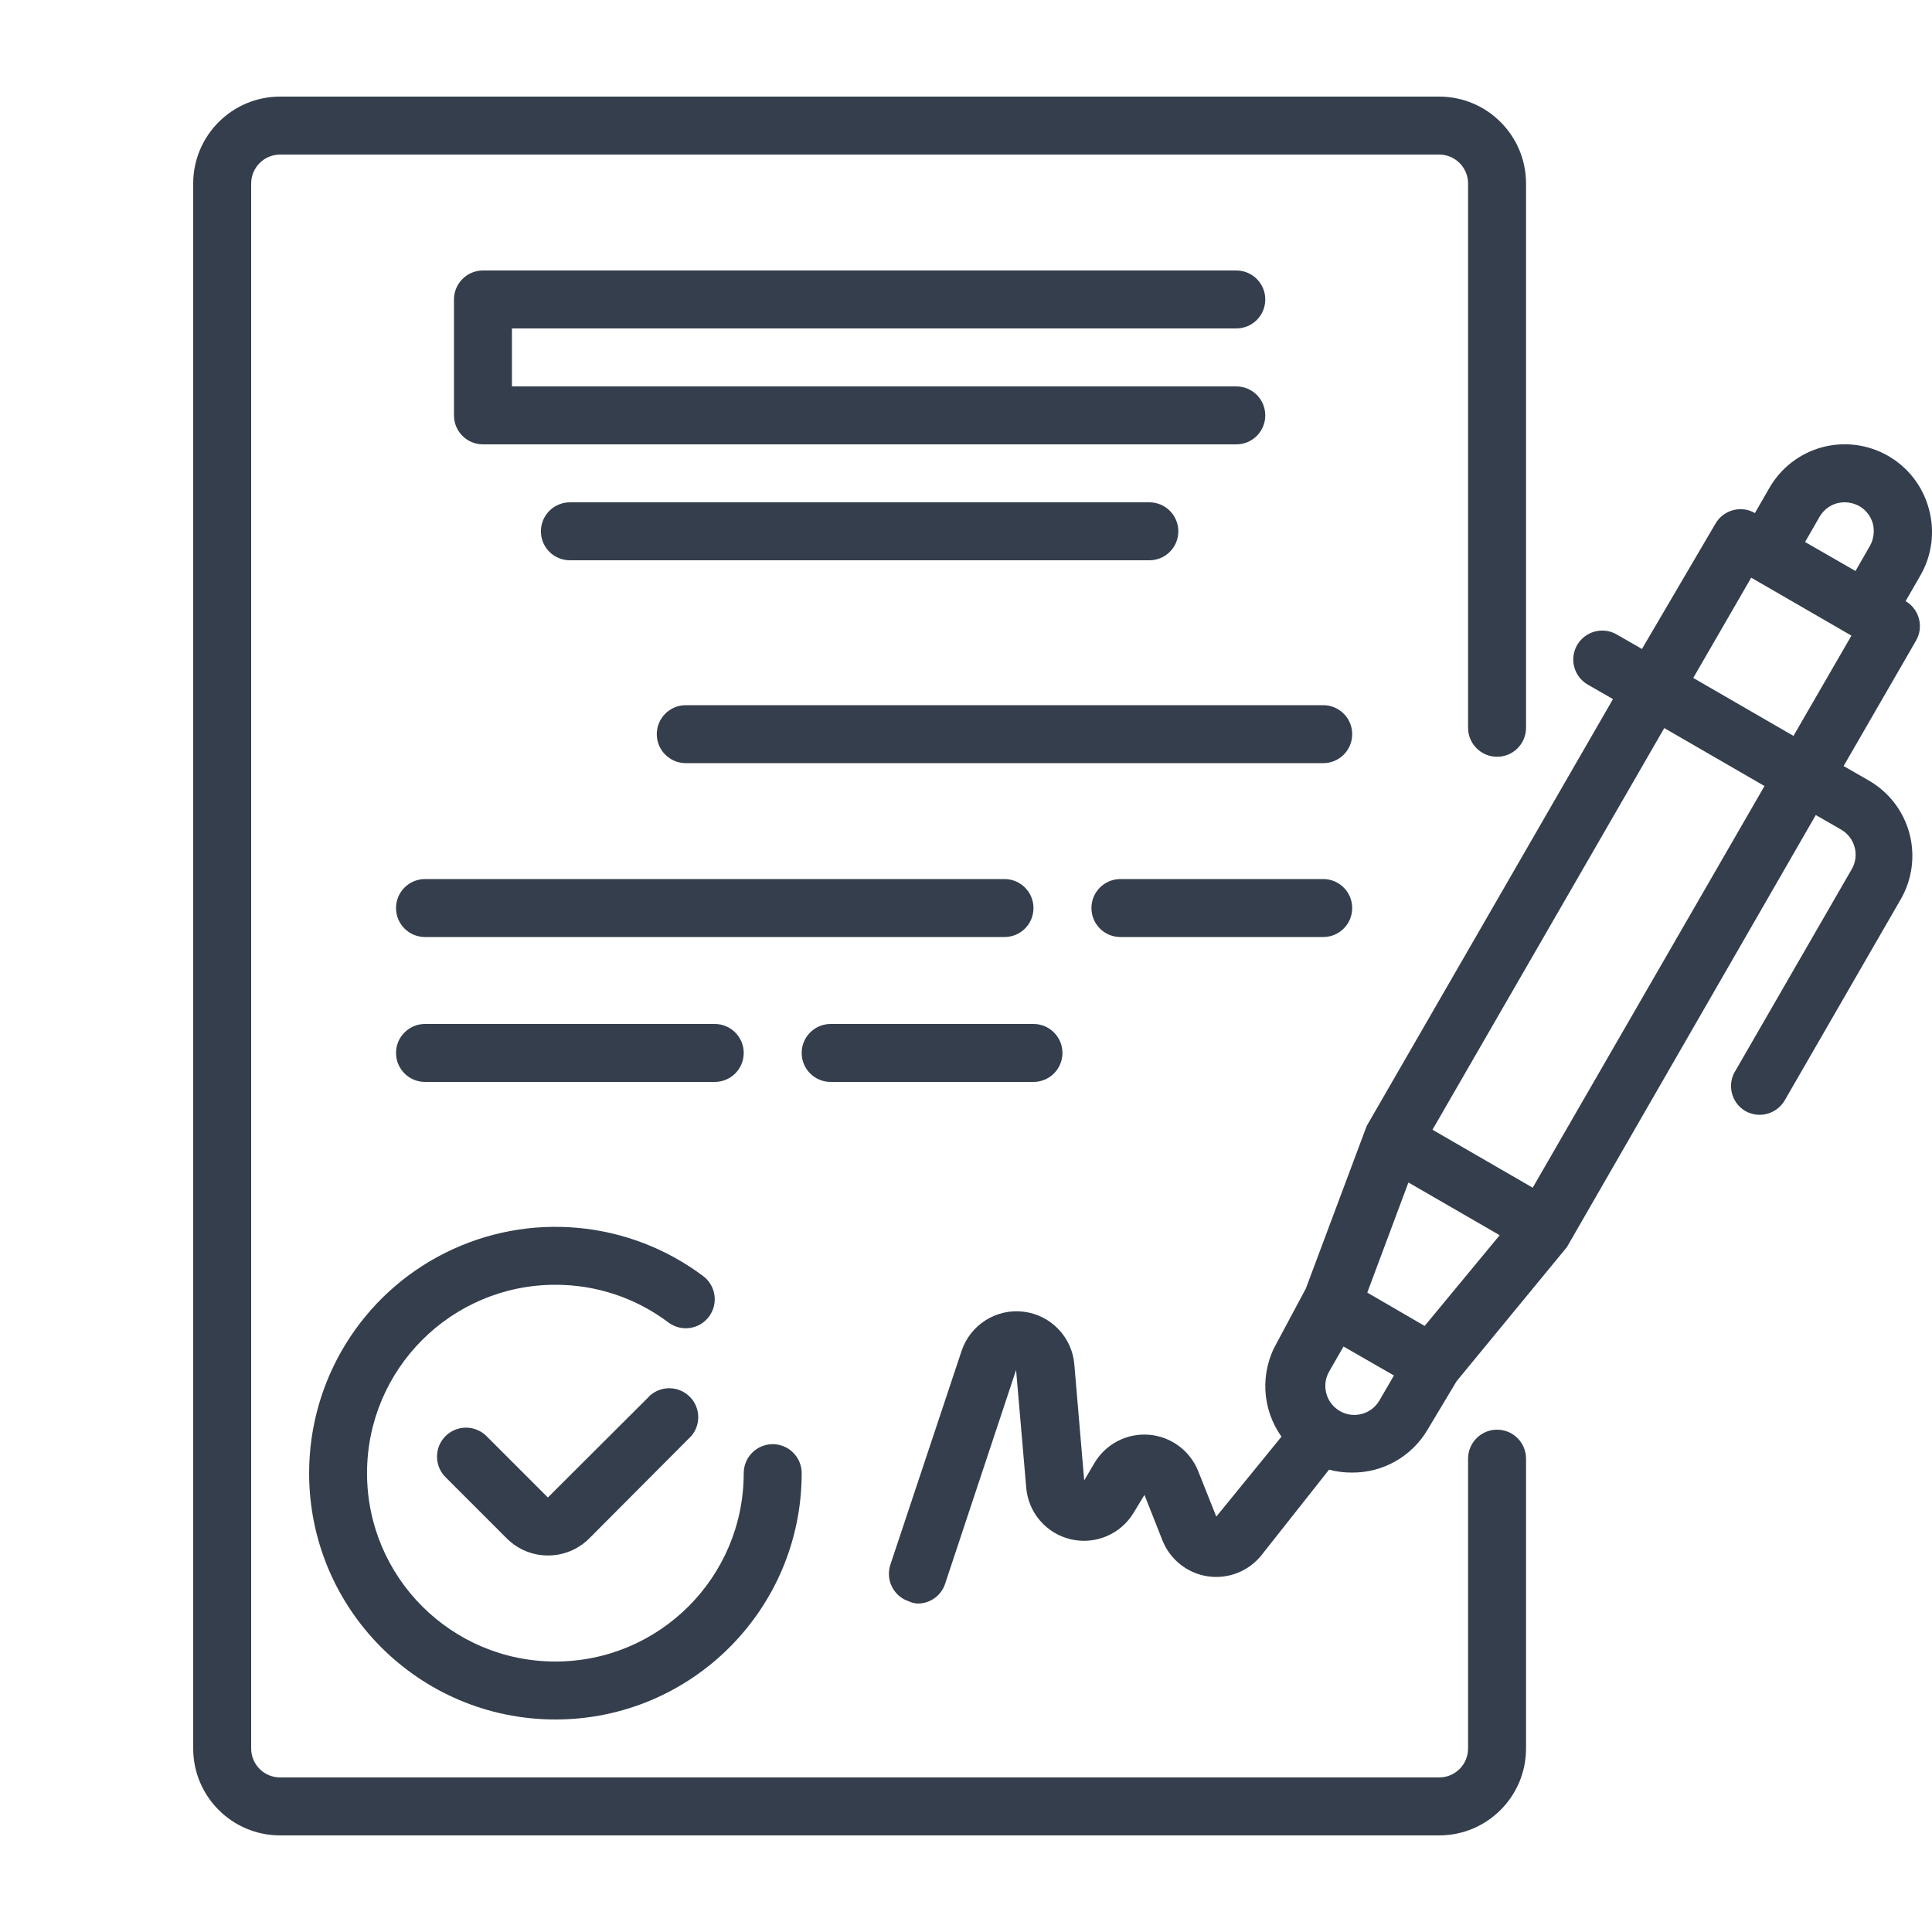 <svg width="40" height="40" viewBox="0 0 40 40" fill="none" xmlns="http://www.w3.org/2000/svg">
<path d="M39.934 10.532C39.81 10.071 39.508 9.678 39.094 9.44C38.68 9.201 38.188 9.136 37.726 9.26C37.265 9.384 36.873 9.686 36.634 10.1L36.334 10.622C36.049 10.458 35.685 10.555 35.519 10.838L33.995 13.436L33.473 13.136C33.335 13.056 33.17 13.034 33.016 13.076C32.862 13.118 32.73 13.219 32.651 13.358C32.488 13.645 32.587 14.009 32.873 14.174L33.395 14.474L28.296 23.312L27.036 26.678L26.436 27.8C26.085 28.411 26.122 29.171 26.532 29.744L25.182 31.4L24.805 30.452C24.634 30.03 24.239 29.74 23.786 29.705C23.332 29.669 22.897 29.894 22.663 30.284L22.447 30.65L22.243 28.25C22.196 27.682 21.756 27.226 21.191 27.157C20.625 27.089 20.09 27.428 19.909 27.968L18.434 32.396C18.331 32.709 18.499 33.047 18.811 33.152C18.87 33.179 18.933 33.196 18.997 33.2C19.255 33.201 19.485 33.037 19.567 32.792L21.037 28.364L21.247 30.8C21.29 31.32 21.664 31.752 22.172 31.87C22.68 31.987 23.205 31.764 23.473 31.316L23.695 30.95L24.067 31.892C24.225 32.289 24.582 32.572 25.004 32.636C25.427 32.699 25.851 32.532 26.118 32.198L27.516 30.428C27.671 30.469 27.83 30.489 27.99 30.488C28.633 30.493 29.23 30.155 29.556 29.6L30.156 28.598L32.441 25.82L37.594 16.874L38.116 17.174C38.255 17.254 38.357 17.385 38.398 17.54C38.44 17.694 38.418 17.858 38.338 17.996L35.939 22.154C35.848 22.291 35.817 22.458 35.854 22.618C35.89 22.778 35.99 22.916 36.131 23C36.269 23.08 36.433 23.102 36.587 23.06C36.742 23.018 36.873 22.917 36.953 22.778L39.352 18.62C39.591 18.206 39.656 17.714 39.532 17.252C39.408 16.791 39.106 16.398 38.692 16.16L38.17 15.86L39.67 13.262C39.834 12.977 39.737 12.613 39.454 12.446L39.754 11.924C40 11.504 40.065 11.002 39.934 10.532ZM37.672 10.7C37.752 10.561 37.883 10.46 38.038 10.418C38.192 10.38 38.355 10.402 38.494 10.478C38.633 10.558 38.735 10.69 38.776 10.844C38.814 10.998 38.793 11.161 38.716 11.3L38.416 11.822L37.372 11.222L37.672 10.7ZM29.496 27.452L28.308 26.762L29.16 24.482L31.049 25.574L29.496 27.452ZM27.696 29.186C27.443 29.009 27.365 28.67 27.516 28.4L27.816 27.878L28.86 28.478L28.56 28.994C28.476 29.14 28.334 29.244 28.17 29.28C28.006 29.317 27.834 29.283 27.696 29.186ZM31.733 24.59L29.658 23.39L34.457 15.074L36.532 16.274L31.733 24.59ZM37.132 15.236L35.057 14.036L36.257 11.96L38.332 13.16L37.132 15.236Z" fill="#343E4D"/>
<path d="M13.466 28.886L11.343 31.004L10.071 29.732C9.837 29.5 9.459 29.5 9.225 29.732C9.111 29.845 9.048 29.998 9.048 30.158C9.048 30.318 9.111 30.472 9.225 30.584L10.497 31.856C10.722 32.079 11.026 32.205 11.343 32.204C11.662 32.206 11.968 32.081 12.195 31.856L14.312 29.732C14.516 29.494 14.502 29.139 14.281 28.918C14.059 28.696 13.704 28.682 13.466 28.886Z" fill="#343E4D"/>
<path d="M6.4 30.5C6.4 33.317 8.683 35.6 11.499 35.6C14.315 35.6 16.598 33.317 16.598 30.5C16.598 30.169 16.329 29.9 15.998 29.9C15.667 29.9 15.398 30.169 15.398 30.5C15.398 32.654 13.652 34.4 11.499 34.4C9.345 34.4 7.599 32.654 7.599 30.5C7.599 28.346 9.345 26.6 11.499 26.6C12.343 26.598 13.165 26.872 13.838 27.38C14.103 27.579 14.479 27.525 14.678 27.26C14.877 26.995 14.823 26.619 14.558 26.42C13.013 25.261 10.946 25.075 9.218 25.939C7.491 26.802 6.4 28.569 6.4 30.5Z" fill="#343E4D"/>
<path d="M25.596 6.8C25.928 6.8 26.196 6.532 26.196 6.2C26.196 5.869 25.928 5.6 25.596 5.6H9.999C9.668 5.6 9.399 5.869 9.399 6.2V8.6C9.399 8.932 9.668 9.2 9.999 9.2H25.596C25.928 9.2 26.196 8.932 26.196 8.6C26.196 8.269 25.928 8 25.596 8H10.599V6.8H25.596Z" fill="#343E4D"/>
<path d="M11.799 10.4C11.467 10.4 11.199 10.669 11.199 11C11.199 11.332 11.467 11.6 11.799 11.6H23.797C24.128 11.6 24.396 11.332 24.396 11C24.396 10.669 24.128 10.4 23.797 10.4H11.799Z" fill="#343E4D"/>
<path d="M27.396 14.6H14.198C13.867 14.6 13.598 14.869 13.598 15.2C13.598 15.532 13.867 15.8 14.198 15.8H27.396C27.727 15.8 27.996 15.532 27.996 15.2C27.996 14.869 27.727 14.6 27.396 14.6Z" fill="#343E4D"/>
<path d="M21.397 18.8C21.397 18.469 21.128 18.2 20.797 18.2H8.799C8.468 18.2 8.199 18.469 8.199 18.8C8.199 19.132 8.468 19.4 8.799 19.4H20.797C21.128 19.4 21.397 19.132 21.397 18.8Z" fill="#343E4D"/>
<path d="M27.396 18.2H23.197C22.865 18.2 22.597 18.469 22.597 18.8C22.597 19.132 22.865 19.4 23.197 19.4H27.396C27.727 19.4 27.996 19.132 27.996 18.8C27.996 18.469 27.727 18.2 27.396 18.2Z" fill="#343E4D"/>
<path d="M14.798 22.4C15.129 22.4 15.398 22.132 15.398 21.8C15.398 21.469 15.129 21.2 14.798 21.2H8.799C8.468 21.2 8.199 21.469 8.199 21.8C8.199 22.132 8.468 22.4 8.799 22.4H14.798Z" fill="#343E4D"/>
<path d="M17.198 22.4H21.397C21.728 22.4 21.997 22.132 21.997 21.8C21.997 21.469 21.728 21.2 21.397 21.2H17.198C16.866 21.2 16.598 21.469 16.598 21.8C16.598 22.132 16.866 22.4 17.198 22.4Z" fill="#343E4D"/>
<path d="M30.995 29.6C30.664 29.6 30.395 29.869 30.395 30.2V36.2C30.395 36.532 30.127 36.8 29.796 36.8H5.8C5.468 36.8 5.2 36.532 5.2 36.2V3.8C5.2 3.469 5.468 3.2 5.8 3.2H29.796C30.127 3.2 30.395 3.469 30.395 3.8V15.068C30.395 15.399 30.664 15.668 30.995 15.668C31.327 15.668 31.595 15.399 31.595 15.068V3.8C31.595 2.806 30.79 2 29.796 2H5.8C4.806 2 4 2.806 4 3.8V36.2C4 37.194 4.806 38 5.8 38H29.796C30.79 38 31.595 37.194 31.595 36.2V30.2C31.595 29.869 31.327 29.6 30.995 29.6Z" fill="#343E4D"/>
</svg>
